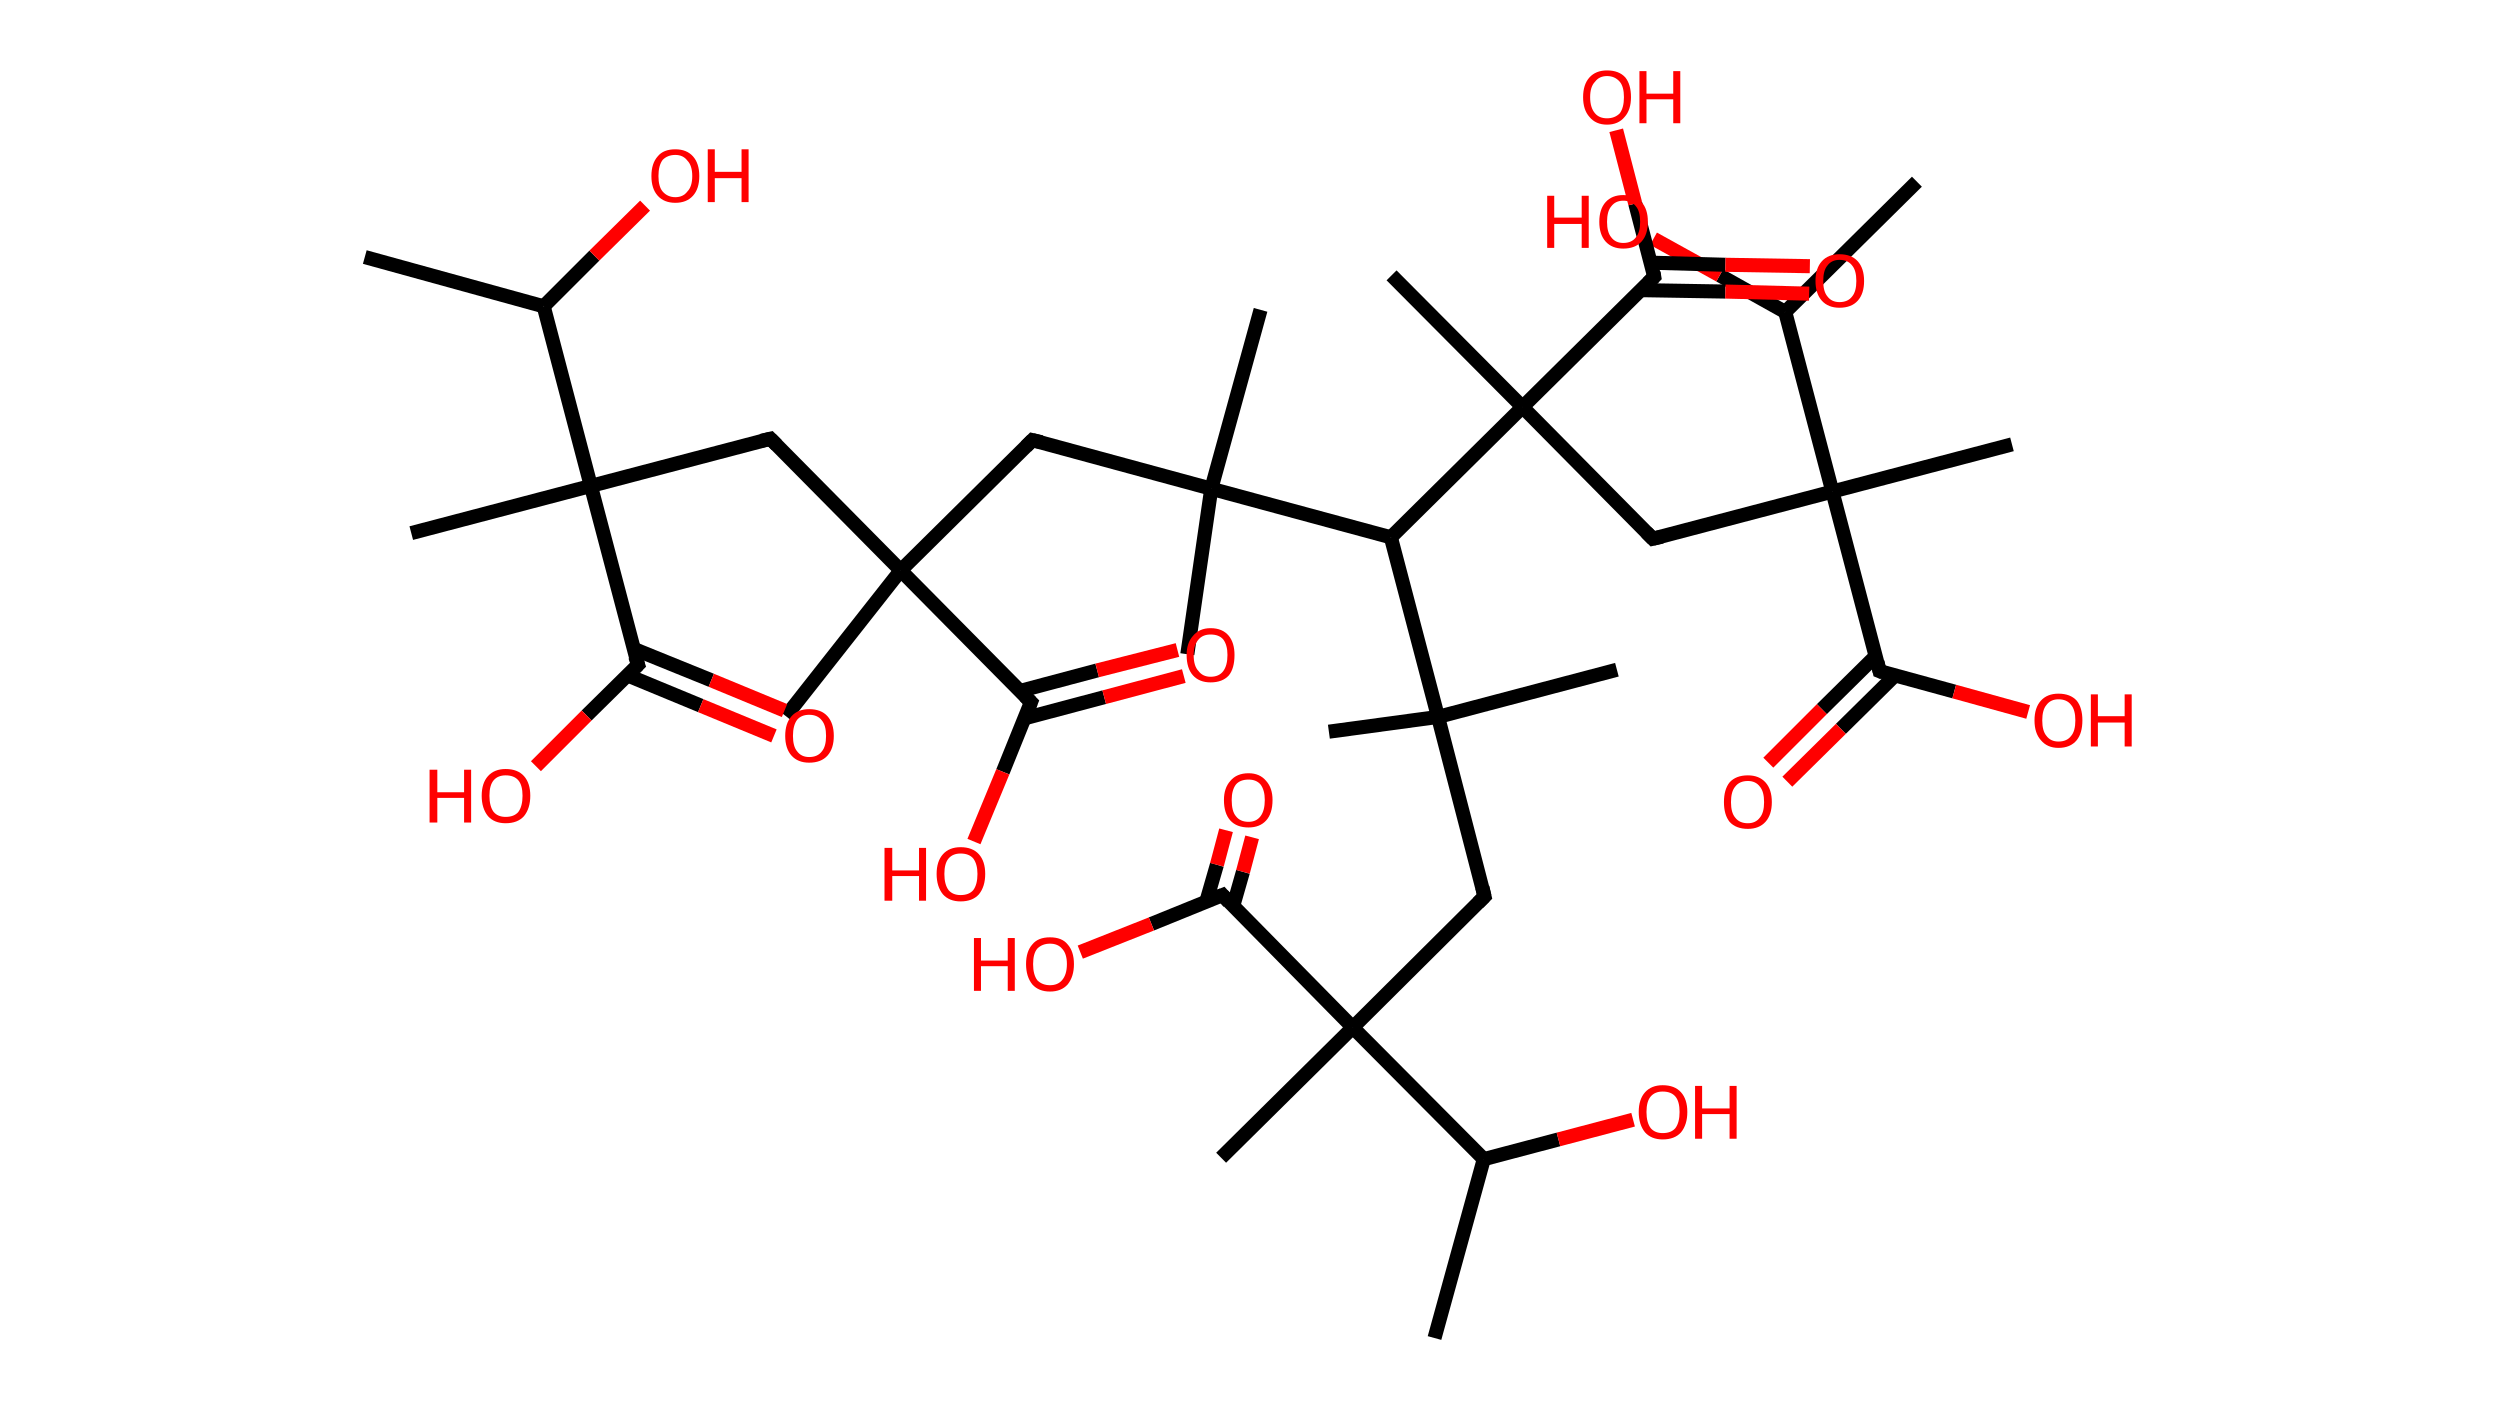 <?xml version='1.0' encoding='ASCII' standalone='yes'?>
<svg xmlns="http://www.w3.org/2000/svg" xmlns:rdkit="http://www.rdkit.org/xml" xmlns:xlink="http://www.w3.org/1999/xlink" version="1.1" baseProfile="full" xml:space="preserve" width="355px" height="200px" viewBox="0 0 355 200">
<!-- END OF HEADER -->
<rect style="opacity:1.0;fill:#FFFFFF;stroke:none" width="355.0" height="200.0" x="0.0" y="0.0"> </rect>
<path class="bond-0 atom-0 atom-1" d="M 51.8,36.5 L 77.2,43.5" style="fill:none;fill-rule:evenodd;stroke:#000000;stroke-width:2.0px;stroke-linecap:butt;stroke-linejoin:miter;stroke-opacity:1"/>
<path class="bond-1 atom-1 atom-2" d="M 77.2,43.5 L 84.4,36.3" style="fill:none;fill-rule:evenodd;stroke:#000000;stroke-width:2.0px;stroke-linecap:butt;stroke-linejoin:miter;stroke-opacity:1"/>
<path class="bond-1 atom-1 atom-2" d="M 84.4,36.3 L 91.6,29.2" style="fill:none;fill-rule:evenodd;stroke:#FF0000;stroke-width:2.0px;stroke-linecap:butt;stroke-linejoin:miter;stroke-opacity:1"/>
<path class="bond-2 atom-1 atom-3" d="M 77.2,43.5 L 83.9,69.0" style="fill:none;fill-rule:evenodd;stroke:#000000;stroke-width:2.0px;stroke-linecap:butt;stroke-linejoin:miter;stroke-opacity:1"/>
<path class="bond-3 atom-3 atom-4" d="M 83.9,69.0 L 58.4,75.7" style="fill:none;fill-rule:evenodd;stroke:#000000;stroke-width:2.0px;stroke-linecap:butt;stroke-linejoin:miter;stroke-opacity:1"/>
<path class="bond-4 atom-3 atom-5" d="M 83.9,69.0 L 109.4,62.3" style="fill:none;fill-rule:evenodd;stroke:#000000;stroke-width:2.0px;stroke-linecap:butt;stroke-linejoin:miter;stroke-opacity:1"/>
<path class="bond-5 atom-5 atom-6" d="M 109.4,62.3 L 127.9,81.0" style="fill:none;fill-rule:evenodd;stroke:#000000;stroke-width:2.0px;stroke-linecap:butt;stroke-linejoin:miter;stroke-opacity:1"/>
<path class="bond-6 atom-6 atom-7" d="M 127.9,81.0 L 111.6,101.7" style="fill:none;fill-rule:evenodd;stroke:#000000;stroke-width:2.0px;stroke-linecap:butt;stroke-linejoin:miter;stroke-opacity:1"/>
<path class="bond-7 atom-6 atom-8" d="M 127.9,81.0 L 146.6,62.5" style="fill:none;fill-rule:evenodd;stroke:#000000;stroke-width:2.0px;stroke-linecap:butt;stroke-linejoin:miter;stroke-opacity:1"/>
<path class="bond-8 atom-8 atom-9" d="M 146.6,62.5 L 172.0,69.4" style="fill:none;fill-rule:evenodd;stroke:#000000;stroke-width:2.0px;stroke-linecap:butt;stroke-linejoin:miter;stroke-opacity:1"/>
<path class="bond-9 atom-9 atom-10" d="M 172.0,69.4 L 168.6,92.9" style="fill:none;fill-rule:evenodd;stroke:#000000;stroke-width:2.0px;stroke-linecap:butt;stroke-linejoin:miter;stroke-opacity:1"/>
<path class="bond-10 atom-9 atom-11" d="M 172.0,69.4 L 179.0,44.0" style="fill:none;fill-rule:evenodd;stroke:#000000;stroke-width:2.0px;stroke-linecap:butt;stroke-linejoin:miter;stroke-opacity:1"/>
<path class="bond-11 atom-9 atom-12" d="M 172.0,69.4 L 197.5,76.3" style="fill:none;fill-rule:evenodd;stroke:#000000;stroke-width:2.0px;stroke-linecap:butt;stroke-linejoin:miter;stroke-opacity:1"/>
<path class="bond-12 atom-12 atom-13" d="M 197.5,76.3 L 204.2,101.8" style="fill:none;fill-rule:evenodd;stroke:#000000;stroke-width:2.0px;stroke-linecap:butt;stroke-linejoin:miter;stroke-opacity:1"/>
<path class="bond-13 atom-13 atom-14" d="M 204.2,101.8 L 229.6,95.1" style="fill:none;fill-rule:evenodd;stroke:#000000;stroke-width:2.0px;stroke-linecap:butt;stroke-linejoin:miter;stroke-opacity:1"/>
<path class="bond-14 atom-13 atom-15" d="M 204.2,101.8 L 188.7,103.9" style="fill:none;fill-rule:evenodd;stroke:#000000;stroke-width:2.0px;stroke-linecap:butt;stroke-linejoin:miter;stroke-opacity:1"/>
<path class="bond-15 atom-13 atom-16" d="M 204.2,101.8 L 210.8,127.3" style="fill:none;fill-rule:evenodd;stroke:#000000;stroke-width:2.0px;stroke-linecap:butt;stroke-linejoin:miter;stroke-opacity:1"/>
<path class="bond-16 atom-16 atom-17" d="M 210.8,127.3 L 192.1,145.9" style="fill:none;fill-rule:evenodd;stroke:#000000;stroke-width:2.0px;stroke-linecap:butt;stroke-linejoin:miter;stroke-opacity:1"/>
<path class="bond-17 atom-17 atom-18" d="M 192.1,145.9 L 173.4,164.4" style="fill:none;fill-rule:evenodd;stroke:#000000;stroke-width:2.0px;stroke-linecap:butt;stroke-linejoin:miter;stroke-opacity:1"/>
<path class="bond-18 atom-17 atom-19" d="M 192.1,145.9 L 173.6,127.1" style="fill:none;fill-rule:evenodd;stroke:#000000;stroke-width:2.0px;stroke-linecap:butt;stroke-linejoin:miter;stroke-opacity:1"/>
<path class="bond-19 atom-19 atom-20" d="M 175.1,128.7 L 176.5,123.8" style="fill:none;fill-rule:evenodd;stroke:#000000;stroke-width:2.0px;stroke-linecap:butt;stroke-linejoin:miter;stroke-opacity:1"/>
<path class="bond-19 atom-19 atom-20" d="M 176.5,123.8 L 177.8,118.9" style="fill:none;fill-rule:evenodd;stroke:#FF0000;stroke-width:2.0px;stroke-linecap:butt;stroke-linejoin:miter;stroke-opacity:1"/>
<path class="bond-19 atom-19 atom-20" d="M 171.3,128.0 L 172.8,122.8" style="fill:none;fill-rule:evenodd;stroke:#000000;stroke-width:2.0px;stroke-linecap:butt;stroke-linejoin:miter;stroke-opacity:1"/>
<path class="bond-19 atom-19 atom-20" d="M 172.8,122.8 L 174.1,117.9" style="fill:none;fill-rule:evenodd;stroke:#FF0000;stroke-width:2.0px;stroke-linecap:butt;stroke-linejoin:miter;stroke-opacity:1"/>
<path class="bond-20 atom-19 atom-21" d="M 173.6,127.1 L 163.5,131.2" style="fill:none;fill-rule:evenodd;stroke:#000000;stroke-width:2.0px;stroke-linecap:butt;stroke-linejoin:miter;stroke-opacity:1"/>
<path class="bond-20 atom-19 atom-21" d="M 163.5,131.2 L 153.4,135.2" style="fill:none;fill-rule:evenodd;stroke:#FF0000;stroke-width:2.0px;stroke-linecap:butt;stroke-linejoin:miter;stroke-opacity:1"/>
<path class="bond-21 atom-17 atom-22" d="M 192.1,145.9 L 210.7,164.6" style="fill:none;fill-rule:evenodd;stroke:#000000;stroke-width:2.0px;stroke-linecap:butt;stroke-linejoin:miter;stroke-opacity:1"/>
<path class="bond-22 atom-22 atom-23" d="M 210.7,164.6 L 203.7,190.0" style="fill:none;fill-rule:evenodd;stroke:#000000;stroke-width:2.0px;stroke-linecap:butt;stroke-linejoin:miter;stroke-opacity:1"/>
<path class="bond-23 atom-22 atom-24" d="M 210.7,164.6 L 221.3,161.8" style="fill:none;fill-rule:evenodd;stroke:#000000;stroke-width:2.0px;stroke-linecap:butt;stroke-linejoin:miter;stroke-opacity:1"/>
<path class="bond-23 atom-22 atom-24" d="M 221.3,161.8 L 231.9,159.0" style="fill:none;fill-rule:evenodd;stroke:#FF0000;stroke-width:2.0px;stroke-linecap:butt;stroke-linejoin:miter;stroke-opacity:1"/>
<path class="bond-24 atom-12 atom-25" d="M 197.5,76.3 L 216.2,57.8" style="fill:none;fill-rule:evenodd;stroke:#000000;stroke-width:2.0px;stroke-linecap:butt;stroke-linejoin:miter;stroke-opacity:1"/>
<path class="bond-25 atom-25 atom-26" d="M 216.2,57.8 L 197.6,39.1" style="fill:none;fill-rule:evenodd;stroke:#000000;stroke-width:2.0px;stroke-linecap:butt;stroke-linejoin:miter;stroke-opacity:1"/>
<path class="bond-26 atom-25 atom-27" d="M 216.2,57.8 L 234.7,76.5" style="fill:none;fill-rule:evenodd;stroke:#000000;stroke-width:2.0px;stroke-linecap:butt;stroke-linejoin:miter;stroke-opacity:1"/>
<path class="bond-27 atom-27 atom-28" d="M 234.7,76.5 L 260.2,69.8" style="fill:none;fill-rule:evenodd;stroke:#000000;stroke-width:2.0px;stroke-linecap:butt;stroke-linejoin:miter;stroke-opacity:1"/>
<path class="bond-28 atom-28 atom-29" d="M 260.2,69.8 L 285.7,63.1" style="fill:none;fill-rule:evenodd;stroke:#000000;stroke-width:2.0px;stroke-linecap:butt;stroke-linejoin:miter;stroke-opacity:1"/>
<path class="bond-29 atom-28 atom-30" d="M 260.2,69.8 L 266.9,95.3" style="fill:none;fill-rule:evenodd;stroke:#000000;stroke-width:2.0px;stroke-linecap:butt;stroke-linejoin:miter;stroke-opacity:1"/>
<path class="bond-30 atom-30 atom-31" d="M 266.3,93.2 L 258.7,100.7" style="fill:none;fill-rule:evenodd;stroke:#000000;stroke-width:2.0px;stroke-linecap:butt;stroke-linejoin:miter;stroke-opacity:1"/>
<path class="bond-30 atom-30 atom-31" d="M 258.7,100.7 L 251.1,108.3" style="fill:none;fill-rule:evenodd;stroke:#FF0000;stroke-width:2.0px;stroke-linecap:butt;stroke-linejoin:miter;stroke-opacity:1"/>
<path class="bond-30 atom-30 atom-31" d="M 269.1,95.9 L 261.4,103.5" style="fill:none;fill-rule:evenodd;stroke:#000000;stroke-width:2.0px;stroke-linecap:butt;stroke-linejoin:miter;stroke-opacity:1"/>
<path class="bond-30 atom-30 atom-31" d="M 261.4,103.5 L 253.8,111.0" style="fill:none;fill-rule:evenodd;stroke:#FF0000;stroke-width:2.0px;stroke-linecap:butt;stroke-linejoin:miter;stroke-opacity:1"/>
<path class="bond-31 atom-30 atom-32" d="M 266.9,95.3 L 277.5,98.2" style="fill:none;fill-rule:evenodd;stroke:#000000;stroke-width:2.0px;stroke-linecap:butt;stroke-linejoin:miter;stroke-opacity:1"/>
<path class="bond-31 atom-30 atom-32" d="M 277.5,98.2 L 288.0,101.1" style="fill:none;fill-rule:evenodd;stroke:#FF0000;stroke-width:2.0px;stroke-linecap:butt;stroke-linejoin:miter;stroke-opacity:1"/>
<path class="bond-32 atom-28 atom-33" d="M 260.2,69.8 L 253.5,44.3" style="fill:none;fill-rule:evenodd;stroke:#000000;stroke-width:2.0px;stroke-linecap:butt;stroke-linejoin:miter;stroke-opacity:1"/>
<path class="bond-33 atom-33 atom-34" d="M 253.5,44.3 L 272.2,25.8" style="fill:none;fill-rule:evenodd;stroke:#000000;stroke-width:2.0px;stroke-linecap:butt;stroke-linejoin:miter;stroke-opacity:1"/>
<path class="bond-34 atom-33 atom-35" d="M 253.5,44.3 L 244.2,39.1" style="fill:none;fill-rule:evenodd;stroke:#000000;stroke-width:2.0px;stroke-linecap:butt;stroke-linejoin:miter;stroke-opacity:1"/>
<path class="bond-34 atom-33 atom-35" d="M 244.2,39.1 L 234.8,33.9" style="fill:none;fill-rule:evenodd;stroke:#FF0000;stroke-width:2.0px;stroke-linecap:butt;stroke-linejoin:miter;stroke-opacity:1"/>
<path class="bond-35 atom-25 atom-36" d="M 216.2,57.8 L 234.9,39.3" style="fill:none;fill-rule:evenodd;stroke:#000000;stroke-width:2.0px;stroke-linecap:butt;stroke-linejoin:miter;stroke-opacity:1"/>
<path class="bond-36 atom-36 atom-37" d="M 233.0,41.2 L 245.0,41.4" style="fill:none;fill-rule:evenodd;stroke:#000000;stroke-width:2.0px;stroke-linecap:butt;stroke-linejoin:miter;stroke-opacity:1"/>
<path class="bond-36 atom-36 atom-37" d="M 245.0,41.4 L 256.9,41.7" style="fill:none;fill-rule:evenodd;stroke:#FF0000;stroke-width:2.0px;stroke-linecap:butt;stroke-linejoin:miter;stroke-opacity:1"/>
<path class="bond-36 atom-36 atom-37" d="M 234.4,37.3 L 245.0,37.6" style="fill:none;fill-rule:evenodd;stroke:#000000;stroke-width:2.0px;stroke-linecap:butt;stroke-linejoin:miter;stroke-opacity:1"/>
<path class="bond-36 atom-36 atom-37" d="M 245.0,37.6 L 257.0,37.8" style="fill:none;fill-rule:evenodd;stroke:#FF0000;stroke-width:2.0px;stroke-linecap:butt;stroke-linejoin:miter;stroke-opacity:1"/>
<path class="bond-37 atom-36 atom-38" d="M 234.9,39.3 L 232.2,28.9" style="fill:none;fill-rule:evenodd;stroke:#000000;stroke-width:2.0px;stroke-linecap:butt;stroke-linejoin:miter;stroke-opacity:1"/>
<path class="bond-37 atom-36 atom-38" d="M 232.2,28.9 L 229.5,18.5" style="fill:none;fill-rule:evenodd;stroke:#FF0000;stroke-width:2.0px;stroke-linecap:butt;stroke-linejoin:miter;stroke-opacity:1"/>
<path class="bond-38 atom-6 atom-39" d="M 127.9,81.0 L 146.4,99.7" style="fill:none;fill-rule:evenodd;stroke:#000000;stroke-width:2.0px;stroke-linecap:butt;stroke-linejoin:miter;stroke-opacity:1"/>
<path class="bond-39 atom-39 atom-40" d="M 145.5,102.0 L 156.8,99.0" style="fill:none;fill-rule:evenodd;stroke:#000000;stroke-width:2.0px;stroke-linecap:butt;stroke-linejoin:miter;stroke-opacity:1"/>
<path class="bond-39 atom-39 atom-40" d="M 156.8,99.0 L 168.1,96.0" style="fill:none;fill-rule:evenodd;stroke:#FF0000;stroke-width:2.0px;stroke-linecap:butt;stroke-linejoin:miter;stroke-opacity:1"/>
<path class="bond-39 atom-39 atom-40" d="M 144.9,98.1 L 155.8,95.2" style="fill:none;fill-rule:evenodd;stroke:#000000;stroke-width:2.0px;stroke-linecap:butt;stroke-linejoin:miter;stroke-opacity:1"/>
<path class="bond-39 atom-39 atom-40" d="M 155.8,95.2 L 167.2,92.3" style="fill:none;fill-rule:evenodd;stroke:#FF0000;stroke-width:2.0px;stroke-linecap:butt;stroke-linejoin:miter;stroke-opacity:1"/>
<path class="bond-40 atom-39 atom-41" d="M 146.4,99.7 L 142.4,109.6" style="fill:none;fill-rule:evenodd;stroke:#000000;stroke-width:2.0px;stroke-linecap:butt;stroke-linejoin:miter;stroke-opacity:1"/>
<path class="bond-40 atom-39 atom-41" d="M 142.4,109.6 L 138.3,119.5" style="fill:none;fill-rule:evenodd;stroke:#FF0000;stroke-width:2.0px;stroke-linecap:butt;stroke-linejoin:miter;stroke-opacity:1"/>
<path class="bond-41 atom-3 atom-42" d="M 83.9,69.0 L 90.6,94.4" style="fill:none;fill-rule:evenodd;stroke:#000000;stroke-width:2.0px;stroke-linecap:butt;stroke-linejoin:miter;stroke-opacity:1"/>
<path class="bond-42 atom-42 atom-43" d="M 89.1,95.9 L 99.5,100.2" style="fill:none;fill-rule:evenodd;stroke:#000000;stroke-width:2.0px;stroke-linecap:butt;stroke-linejoin:miter;stroke-opacity:1"/>
<path class="bond-42 atom-42 atom-43" d="M 99.5,100.2 L 109.9,104.5" style="fill:none;fill-rule:evenodd;stroke:#FF0000;stroke-width:2.0px;stroke-linecap:butt;stroke-linejoin:miter;stroke-opacity:1"/>
<path class="bond-42 atom-42 atom-43" d="M 89.9,92.1 L 101.0,96.6" style="fill:none;fill-rule:evenodd;stroke:#000000;stroke-width:2.0px;stroke-linecap:butt;stroke-linejoin:miter;stroke-opacity:1"/>
<path class="bond-42 atom-42 atom-43" d="M 101.0,96.6 L 111.4,100.9" style="fill:none;fill-rule:evenodd;stroke:#FF0000;stroke-width:2.0px;stroke-linecap:butt;stroke-linejoin:miter;stroke-opacity:1"/>
<path class="bond-43 atom-42 atom-44" d="M 90.6,94.4 L 83.3,101.6" style="fill:none;fill-rule:evenodd;stroke:#000000;stroke-width:2.0px;stroke-linecap:butt;stroke-linejoin:miter;stroke-opacity:1"/>
<path class="bond-43 atom-42 atom-44" d="M 83.3,101.6 L 76.1,108.8" style="fill:none;fill-rule:evenodd;stroke:#FF0000;stroke-width:2.0px;stroke-linecap:butt;stroke-linejoin:miter;stroke-opacity:1"/>
<path d="M 108.1,62.6 L 109.4,62.3 L 110.3,63.2" style="fill:none;stroke:#000000;stroke-width:2.0px;stroke-linecap:butt;stroke-linejoin:miter;stroke-opacity:1;"/>
<path d="M 145.7,63.4 L 146.6,62.5 L 147.9,62.8" style="fill:none;stroke:#000000;stroke-width:2.0px;stroke-linecap:butt;stroke-linejoin:miter;stroke-opacity:1;"/>
<path d="M 210.5,126.0 L 210.8,127.3 L 209.9,128.2" style="fill:none;stroke:#000000;stroke-width:2.0px;stroke-linecap:butt;stroke-linejoin:miter;stroke-opacity:1;"/>
<path d="M 174.5,128.1 L 173.6,127.1 L 173.1,127.3" style="fill:none;stroke:#000000;stroke-width:2.0px;stroke-linecap:butt;stroke-linejoin:miter;stroke-opacity:1;"/>
<path d="M 233.8,75.6 L 234.7,76.5 L 236.0,76.2" style="fill:none;stroke:#000000;stroke-width:2.0px;stroke-linecap:butt;stroke-linejoin:miter;stroke-opacity:1;"/>
<path d="M 266.6,94.0 L 266.9,95.3 L 267.4,95.5" style="fill:none;stroke:#000000;stroke-width:2.0px;stroke-linecap:butt;stroke-linejoin:miter;stroke-opacity:1;"/>
<path d="M 234.0,40.2 L 234.9,39.3 L 234.8,38.7" style="fill:none;stroke:#000000;stroke-width:2.0px;stroke-linecap:butt;stroke-linejoin:miter;stroke-opacity:1;"/>
<path d="M 145.5,98.8 L 146.4,99.7 L 146.2,100.2" style="fill:none;stroke:#000000;stroke-width:2.0px;stroke-linecap:butt;stroke-linejoin:miter;stroke-opacity:1;"/>
<path d="M 90.2,93.2 L 90.6,94.4 L 90.2,94.8" style="fill:none;stroke:#000000;stroke-width:2.0px;stroke-linecap:butt;stroke-linejoin:miter;stroke-opacity:1;"/>
<path class="atom-2" d="M 92.5 25.0 Q 92.5 23.2, 93.4 22.2 Q 94.2 21.2, 95.9 21.2 Q 97.5 21.2, 98.4 22.2 Q 99.3 23.2, 99.3 25.0 Q 99.3 26.8, 98.4 27.8 Q 97.5 28.8, 95.9 28.8 Q 94.3 28.8, 93.4 27.8 Q 92.5 26.8, 92.5 25.0 M 95.9 28.0 Q 97.0 28.0, 97.6 27.2 Q 98.3 26.5, 98.3 25.0 Q 98.3 23.5, 97.6 22.8 Q 97.0 22.0, 95.9 22.0 Q 94.8 22.0, 94.1 22.7 Q 93.5 23.5, 93.5 25.0 Q 93.5 26.5, 94.1 27.2 Q 94.8 28.0, 95.9 28.0 " fill="#FF0000"/>
<path class="atom-2" d="M 100.5 21.2 L 101.5 21.2 L 101.5 24.4 L 105.3 24.4 L 105.3 21.2 L 106.3 21.2 L 106.3 28.7 L 105.3 28.7 L 105.3 25.3 L 101.5 25.3 L 101.5 28.7 L 100.5 28.7 L 100.5 21.2 " fill="#FF0000"/>
<path class="atom-20" d="M 173.8 113.6 Q 173.8 111.9, 174.7 110.9 Q 175.6 109.8, 177.3 109.8 Q 178.9 109.8, 179.8 110.9 Q 180.7 111.9, 180.7 113.6 Q 180.7 115.5, 179.8 116.5 Q 178.9 117.5, 177.3 117.5 Q 175.6 117.5, 174.7 116.5 Q 173.8 115.5, 173.8 113.6 M 177.3 116.7 Q 178.4 116.7, 179.0 115.9 Q 179.6 115.1, 179.6 113.6 Q 179.6 112.2, 179.0 111.4 Q 178.4 110.7, 177.3 110.7 Q 176.1 110.7, 175.5 111.4 Q 174.9 112.2, 174.9 113.6 Q 174.9 115.2, 175.5 115.9 Q 176.1 116.7, 177.3 116.7 " fill="#FF0000"/>
<path class="atom-21" d="M 138.3 133.2 L 139.3 133.2 L 139.3 136.4 L 143.1 136.4 L 143.1 133.2 L 144.1 133.2 L 144.1 140.7 L 143.1 140.7 L 143.1 137.2 L 139.3 137.2 L 139.3 140.7 L 138.3 140.7 L 138.3 133.2 " fill="#FF0000"/>
<path class="atom-21" d="M 145.7 136.9 Q 145.7 135.1, 146.6 134.1 Q 147.4 133.1, 149.1 133.1 Q 150.8 133.1, 151.6 134.1 Q 152.5 135.1, 152.5 136.9 Q 152.5 138.7, 151.6 139.8 Q 150.7 140.8, 149.1 140.8 Q 147.5 140.8, 146.6 139.8 Q 145.7 138.7, 145.7 136.9 M 149.1 139.9 Q 150.2 139.9, 150.8 139.2 Q 151.5 138.4, 151.5 136.9 Q 151.5 135.4, 150.8 134.7 Q 150.2 134.0, 149.1 134.0 Q 148.0 134.0, 147.3 134.7 Q 146.7 135.4, 146.7 136.9 Q 146.7 138.4, 147.3 139.2 Q 148.0 139.9, 149.1 139.9 " fill="#FF0000"/>
<path class="atom-24" d="M 232.7 157.9 Q 232.7 156.1, 233.6 155.1 Q 234.5 154.1, 236.1 154.1 Q 237.8 154.1, 238.7 155.1 Q 239.6 156.1, 239.6 157.9 Q 239.6 159.7, 238.7 160.8 Q 237.8 161.8, 236.1 161.8 Q 234.5 161.8, 233.6 160.8 Q 232.7 159.7, 232.7 157.9 M 236.1 160.9 Q 237.3 160.9, 237.9 160.2 Q 238.5 159.4, 238.5 157.9 Q 238.5 156.4, 237.9 155.7 Q 237.3 155.0, 236.1 155.0 Q 235.0 155.0, 234.4 155.7 Q 233.8 156.4, 233.8 157.9 Q 233.8 159.4, 234.4 160.2 Q 235.0 160.9, 236.1 160.9 " fill="#FF0000"/>
<path class="atom-24" d="M 240.7 154.2 L 241.7 154.2 L 241.7 157.4 L 245.6 157.4 L 245.6 154.2 L 246.6 154.2 L 246.6 161.7 L 245.6 161.7 L 245.6 158.2 L 241.7 158.2 L 241.7 161.7 L 240.7 161.7 L 240.7 154.2 " fill="#FF0000"/>
<path class="atom-31" d="M 244.8 113.9 Q 244.8 112.1, 245.6 111.1 Q 246.5 110.1, 248.2 110.1 Q 249.8 110.1, 250.7 111.1 Q 251.6 112.1, 251.6 113.9 Q 251.6 115.7, 250.7 116.7 Q 249.8 117.7, 248.2 117.7 Q 246.5 117.7, 245.6 116.7 Q 244.8 115.7, 244.8 113.9 M 248.2 116.9 Q 249.3 116.9, 249.9 116.1 Q 250.5 115.4, 250.5 113.9 Q 250.5 112.4, 249.9 111.7 Q 249.3 110.9, 248.2 110.9 Q 247.0 110.9, 246.4 111.7 Q 245.8 112.4, 245.8 113.9 Q 245.8 115.4, 246.4 116.1 Q 247.0 116.9, 248.2 116.9 " fill="#FF0000"/>
<path class="atom-32" d="M 288.9 102.3 Q 288.9 100.5, 289.8 99.5 Q 290.7 98.5, 292.3 98.5 Q 294.0 98.5, 294.9 99.5 Q 295.7 100.5, 295.7 102.3 Q 295.7 104.1, 294.9 105.1 Q 294.0 106.2, 292.3 106.2 Q 290.7 106.2, 289.8 105.1 Q 288.9 104.1, 288.9 102.3 M 292.3 105.3 Q 293.5 105.3, 294.1 104.5 Q 294.7 103.8, 294.7 102.3 Q 294.7 100.8, 294.1 100.1 Q 293.5 99.3, 292.3 99.3 Q 291.2 99.3, 290.6 100.1 Q 290.0 100.8, 290.0 102.3 Q 290.0 103.8, 290.6 104.5 Q 291.2 105.3, 292.3 105.3 " fill="#FF0000"/>
<path class="atom-32" d="M 296.9 98.6 L 297.9 98.6 L 297.9 101.7 L 301.7 101.7 L 301.7 98.6 L 302.7 98.6 L 302.7 106.0 L 301.7 106.0 L 301.7 102.6 L 297.9 102.6 L 297.9 106.0 L 296.9 106.0 L 296.9 98.6 " fill="#FF0000"/>
<path class="atom-35" d="M 219.7 27.8 L 220.7 27.8 L 220.7 30.9 L 224.6 30.9 L 224.6 27.8 L 225.6 27.8 L 225.6 35.2 L 224.6 35.2 L 224.6 31.8 L 220.7 31.8 L 220.7 35.2 L 219.7 35.2 L 219.7 27.8 " fill="#FF0000"/>
<path class="atom-35" d="M 227.1 31.5 Q 227.1 29.7, 228.0 28.7 Q 228.9 27.7, 230.5 27.7 Q 232.2 27.7, 233.1 28.7 Q 234.0 29.7, 234.0 31.5 Q 234.0 33.3, 233.1 34.3 Q 232.2 35.3, 230.5 35.3 Q 228.9 35.3, 228.0 34.3 Q 227.1 33.3, 227.1 31.5 M 230.5 34.5 Q 231.7 34.5, 232.3 33.7 Q 232.9 33.0, 232.9 31.5 Q 232.9 30.0, 232.3 29.3 Q 231.7 28.5, 230.5 28.5 Q 229.4 28.5, 228.8 29.3 Q 228.2 30.0, 228.2 31.5 Q 228.2 33.0, 228.8 33.7 Q 229.4 34.5, 230.5 34.5 " fill="#FF0000"/>
<path class="atom-37" d="M 257.8 39.9 Q 257.8 38.1, 258.7 37.1 Q 259.6 36.1, 261.2 36.1 Q 262.9 36.1, 263.8 37.1 Q 264.7 38.1, 264.7 39.9 Q 264.7 41.7, 263.8 42.7 Q 262.9 43.7, 261.2 43.7 Q 259.6 43.7, 258.7 42.7 Q 257.8 41.7, 257.8 39.9 M 261.2 42.9 Q 262.4 42.9, 263.0 42.1 Q 263.6 41.4, 263.6 39.9 Q 263.6 38.4, 263.0 37.7 Q 262.4 36.9, 261.2 36.9 Q 260.1 36.9, 259.5 37.7 Q 258.9 38.4, 258.9 39.9 Q 258.9 41.4, 259.5 42.1 Q 260.1 42.9, 261.2 42.9 " fill="#FF0000"/>
<path class="atom-38" d="M 224.8 13.8 Q 224.8 12.0, 225.7 11.0 Q 226.6 10.0, 228.2 10.0 Q 229.9 10.0, 230.8 11.0 Q 231.6 12.0, 231.6 13.8 Q 231.6 15.6, 230.7 16.6 Q 229.8 17.7, 228.2 17.7 Q 226.6 17.7, 225.7 16.6 Q 224.8 15.6, 224.8 13.8 M 228.2 16.8 Q 229.3 16.8, 230.0 16.1 Q 230.6 15.3, 230.6 13.8 Q 230.6 12.3, 230.0 11.6 Q 229.3 10.8, 228.2 10.8 Q 227.1 10.8, 226.5 11.6 Q 225.8 12.3, 225.8 13.8 Q 225.8 15.3, 226.5 16.1 Q 227.1 16.8, 228.2 16.8 " fill="#FF0000"/>
<path class="atom-38" d="M 232.8 10.1 L 233.8 10.1 L 233.8 13.3 L 237.6 13.3 L 237.6 10.1 L 238.6 10.1 L 238.6 17.5 L 237.6 17.5 L 237.6 14.1 L 233.8 14.1 L 233.8 17.5 L 232.8 17.5 L 232.8 10.1 " fill="#FF0000"/>
<path class="atom-40" d="M 168.5 93.0 Q 168.5 91.3, 169.4 90.3 Q 170.3 89.2, 171.9 89.2 Q 173.6 89.2, 174.5 90.3 Q 175.3 91.3, 175.3 93.0 Q 175.3 94.9, 174.5 95.9 Q 173.6 96.9, 171.9 96.9 Q 170.3 96.9, 169.4 95.9 Q 168.5 94.9, 168.5 93.0 M 171.9 96.1 Q 173.1 96.1, 173.7 95.3 Q 174.3 94.5, 174.3 93.0 Q 174.3 91.6, 173.7 90.8 Q 173.1 90.1, 171.9 90.1 Q 170.8 90.1, 170.2 90.8 Q 169.5 91.6, 169.5 93.0 Q 169.5 94.6, 170.2 95.3 Q 170.8 96.1, 171.9 96.1 " fill="#FF0000"/>
<path class="atom-41" d="M 125.6 120.4 L 126.7 120.4 L 126.7 123.6 L 130.5 123.6 L 130.5 120.4 L 131.5 120.4 L 131.5 127.9 L 130.5 127.9 L 130.5 124.4 L 126.7 124.4 L 126.7 127.9 L 125.6 127.9 L 125.6 120.4 " fill="#FF0000"/>
<path class="atom-41" d="M 133.0 124.1 Q 133.0 122.3, 133.9 121.3 Q 134.8 120.3, 136.4 120.3 Q 138.1 120.3, 139.0 121.3 Q 139.9 122.3, 139.9 124.1 Q 139.9 125.9, 139.0 127.0 Q 138.1 128.0, 136.4 128.0 Q 134.8 128.0, 133.9 127.0 Q 133.0 125.9, 133.0 124.1 M 136.4 127.1 Q 137.6 127.1, 138.2 126.4 Q 138.8 125.6, 138.8 124.1 Q 138.8 122.7, 138.2 121.9 Q 137.6 121.2, 136.4 121.2 Q 135.3 121.2, 134.7 121.9 Q 134.1 122.6, 134.1 124.1 Q 134.1 125.6, 134.7 126.4 Q 135.3 127.1, 136.4 127.1 " fill="#FF0000"/>
<path class="atom-43" d="M 111.5 104.5 Q 111.5 102.7, 112.4 101.7 Q 113.3 100.7, 114.9 100.7 Q 116.6 100.7, 117.5 101.7 Q 118.4 102.7, 118.4 104.5 Q 118.4 106.3, 117.5 107.3 Q 116.6 108.3, 114.9 108.3 Q 113.3 108.3, 112.4 107.3 Q 111.5 106.3, 111.5 104.5 M 114.9 107.5 Q 116.1 107.5, 116.7 106.7 Q 117.3 106.0, 117.3 104.5 Q 117.3 103.0, 116.7 102.3 Q 116.1 101.5, 114.9 101.5 Q 113.8 101.5, 113.2 102.2 Q 112.6 103.0, 112.6 104.5 Q 112.6 106.0, 113.2 106.7 Q 113.8 107.5, 114.9 107.5 " fill="#FF0000"/>
<path class="atom-44" d="M 61.0 109.3 L 62.1 109.3 L 62.1 112.5 L 65.9 112.5 L 65.9 109.3 L 66.9 109.3 L 66.9 116.8 L 65.9 116.8 L 65.9 113.3 L 62.1 113.3 L 62.1 116.8 L 61.0 116.8 L 61.0 109.3 " fill="#FF0000"/>
<path class="atom-44" d="M 68.4 113.0 Q 68.4 111.2, 69.3 110.2 Q 70.2 109.2, 71.8 109.2 Q 73.5 109.2, 74.4 110.2 Q 75.3 111.2, 75.3 113.0 Q 75.3 114.8, 74.4 115.9 Q 73.5 116.9, 71.8 116.9 Q 70.2 116.9, 69.3 115.9 Q 68.4 114.8, 68.4 113.0 M 71.8 116.0 Q 73.0 116.0, 73.6 115.3 Q 74.2 114.5, 74.2 113.0 Q 74.2 111.5, 73.6 110.8 Q 73.0 110.1, 71.8 110.1 Q 70.7 110.1, 70.1 110.8 Q 69.5 111.5, 69.5 113.0 Q 69.5 114.5, 70.1 115.3 Q 70.7 116.0, 71.8 116.0 " fill="#FF0000"/>
</svg>
